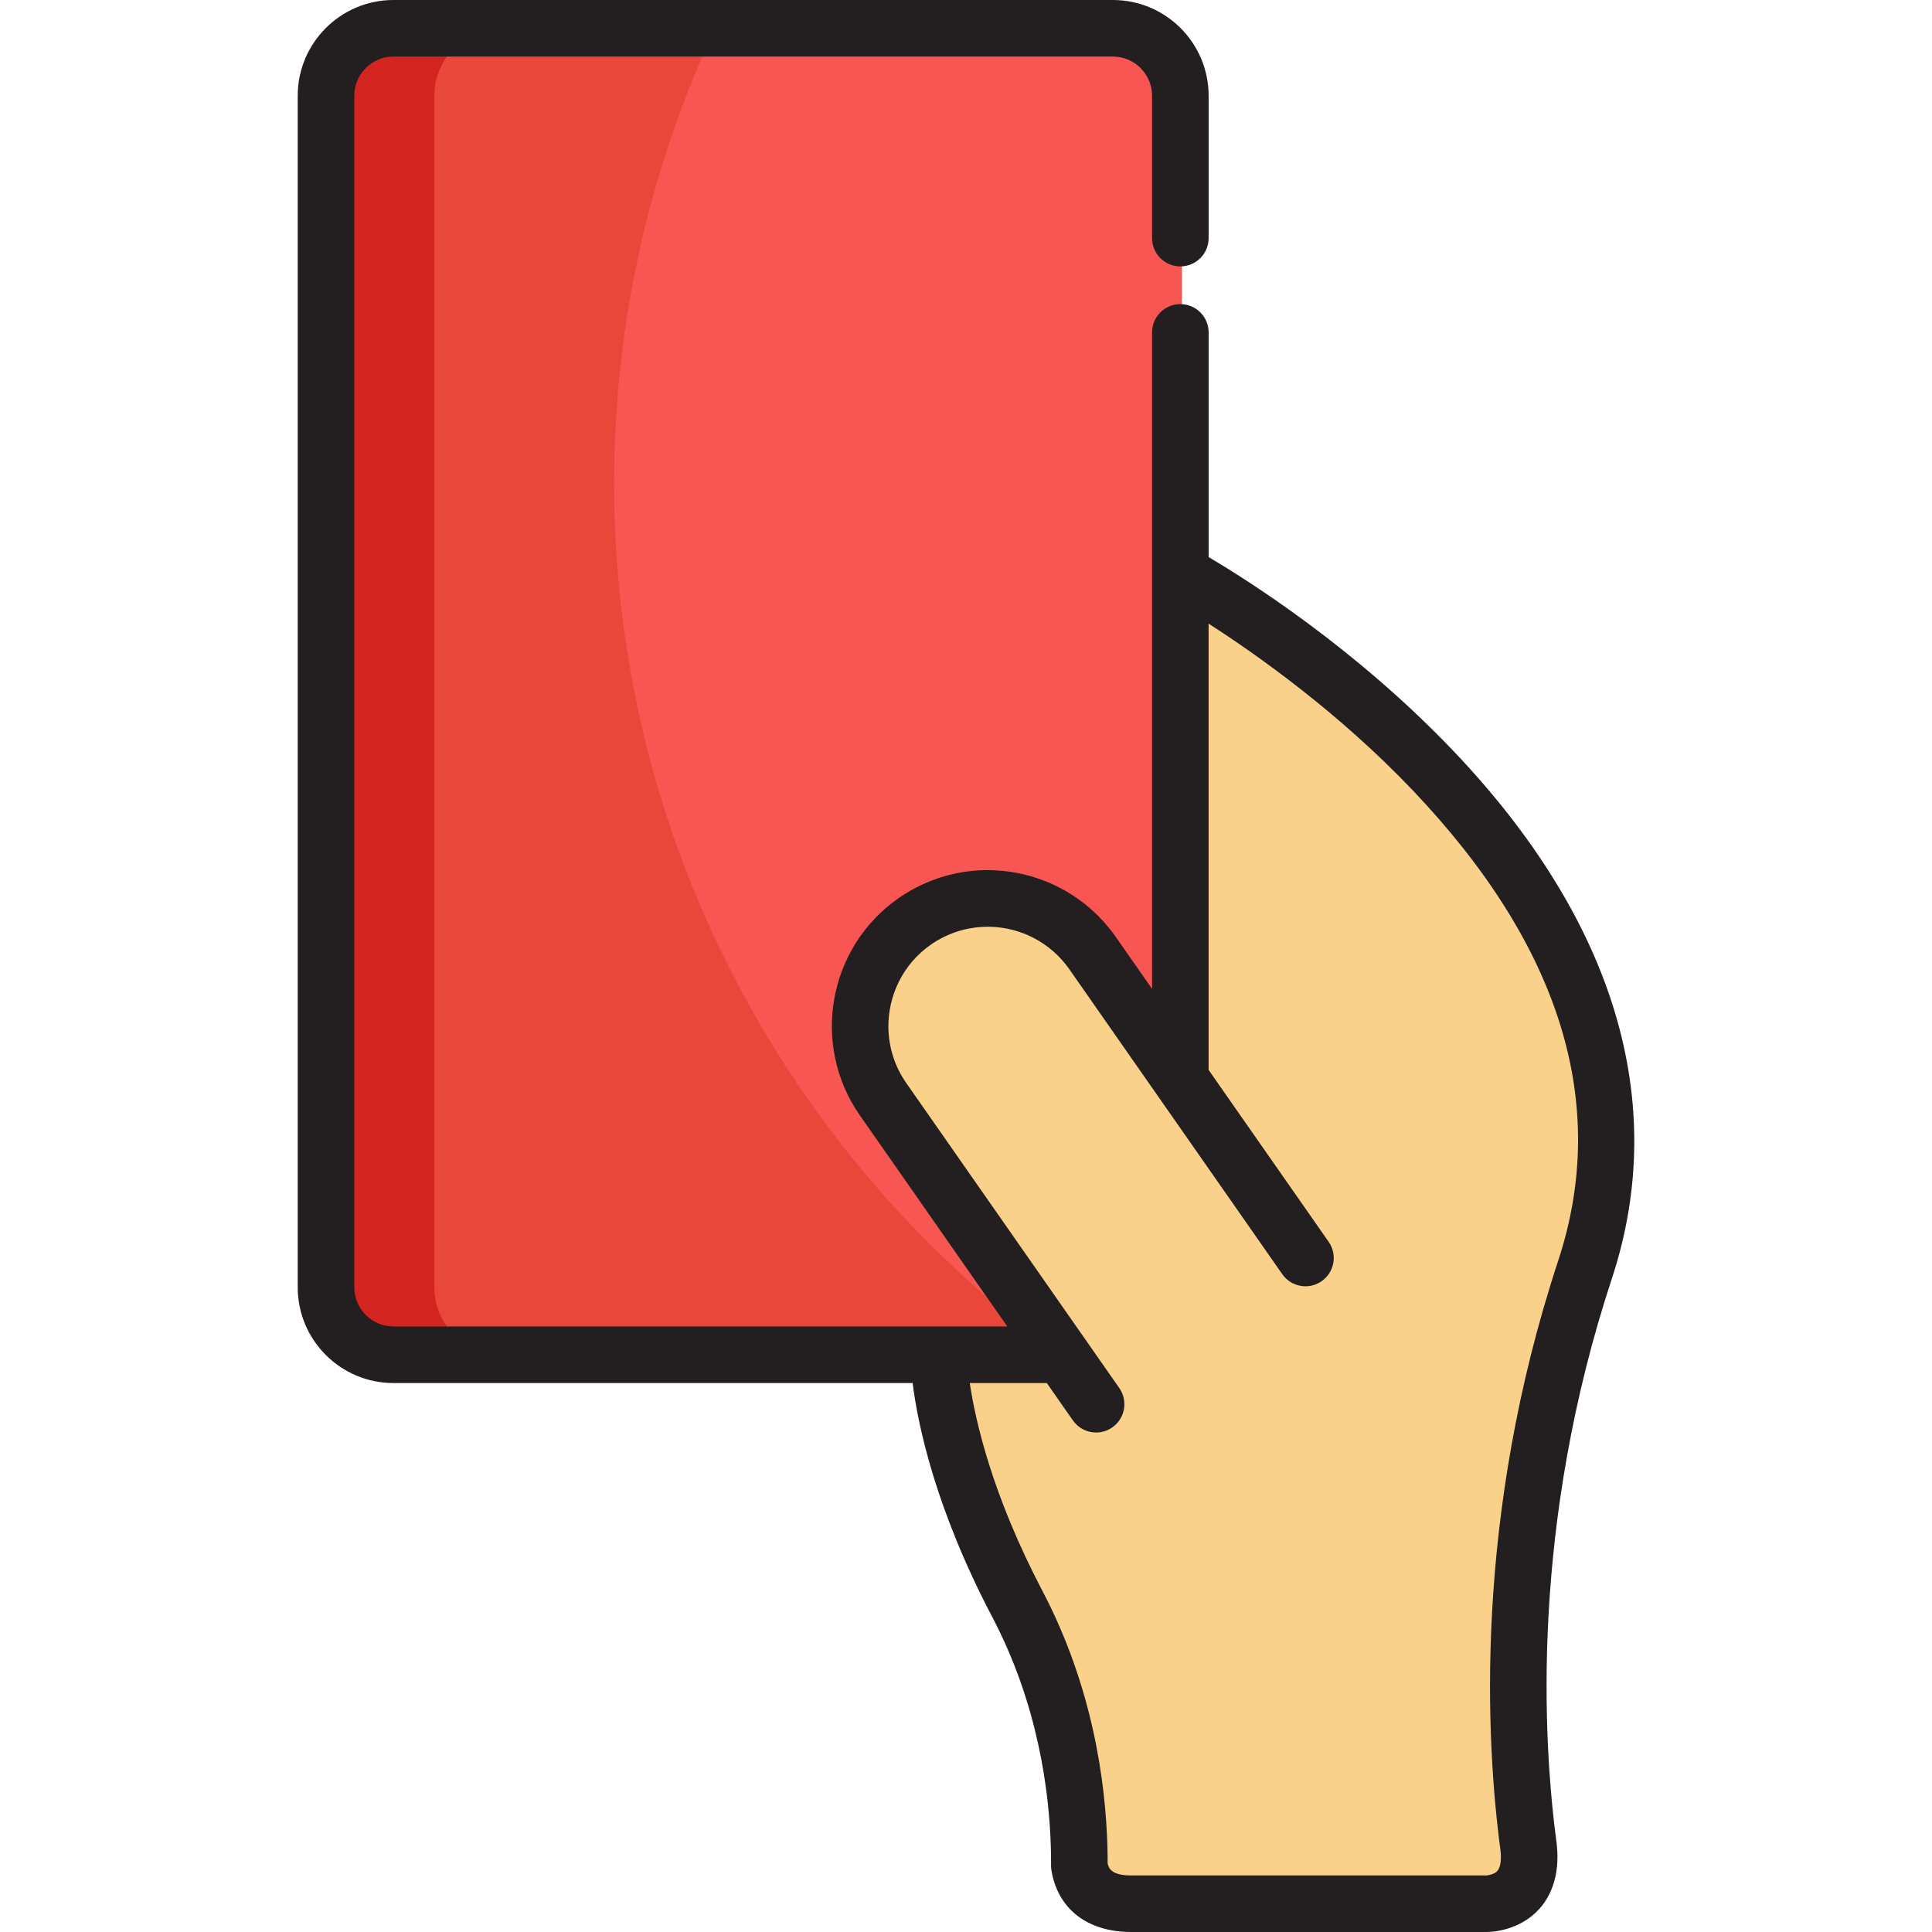 <svg version="1.1" xmlns="http://www.w3.org/2000/svg" xmlns:xlink="http://www.w3.org/1999/xlink" x="0px" y="0px"
	 viewBox="0 0 512 512" style="enable-background:new 0 0 512 512;" xml:space="preserve">
<path style="fill:#F9D18A;" d="M249.133,359.026c0,0,0,26.316,20.853,66.037c12.975,24.715,15.968,49.423,16.378,64.569l0,0
	c0,0,0,0.003,0,0.004c0.047,1.724,0.06,3.318,0.05,4.778c0.695,4.35,3.537,10.09,13.718,10.09h94.214h0.036
	c0.747-0.006,12.662-0.314,11.106-14.872c0-0.002,0-0.003,0-0.003c-3.555-26.521-7.324-85.572,14.952-153.197
	c35.244-106.995-107.255-184.45-107.255-184.45v133.905l-23.281-33.336c-10.702-15.322-31.8-19.067-47.123-8.366
	c-15.322,10.701-19.072,31.799-8.368,47.123l47.292,67.717h-32.57V359.026z"/>
<path style="fill:#EA473B;" d="M234.41,291.309c-10.703-15.325-6.953-36.422,8.368-47.123c15.324-10.7,36.421-6.955,47.123,8.366
	l23.281,33.336V25.37c0-9.871-8.003-17.874-17.875-17.874H104.649c-9.872,0-17.875,8.004-17.875,17.874v315.782
	c0,9.871,8.004,17.874,17.875,17.874h177.054L234.41,291.309z"/>
<path style="fill:#F75652;" d="M295.309,7.496H189.498c-17.147,36.628-26.744,77.495-26.744,120.61
	c0,95.031,46.55,179.176,118.081,230.919h0.869l-47.292-67.717c-10.703-15.325-6.953-36.422,8.368-47.123
	c15.324-10.7,36.421-6.955,47.123,8.366l23.281,33.336V25.37C313.183,15.5,305.181,7.496,295.309,7.496z"/>
<path style="fill:#D32420;" d="M115.106,341.152V25.37c0-9.871,8.004-17.874,17.875-17.874h-28.333
	c-9.872,0-17.875,8.004-17.875,17.874v315.782c0,9.871,8.004,17.874,17.875,17.874h28.333
	C123.109,359.026,115.106,351.023,115.106,341.152z"/>
<path style="fill:#231F20;" d="M385.072,198.912c-25.961-27.224-54.5-45.222-64.773-51.275V88.092c0-4.14-3.355-7.496-7.496-7.496
	s-7.496,3.356-7.496,7.496v63.89v110.08l-9.641-13.802c-0.455-0.651-0.929-1.281-1.413-1.898c-0.127-0.161-0.26-0.316-0.389-0.475
	c-0.377-0.465-0.761-0.921-1.153-1.366c-0.137-0.154-0.276-0.306-0.415-0.458c-0.419-0.459-0.845-0.906-1.279-1.341
	c-0.113-0.113-0.225-0.226-0.338-0.337c-0.525-0.514-1.059-1.012-1.607-1.494c-0.03-0.026-0.059-0.053-0.088-0.079
	c-1.228-1.074-2.512-2.066-3.841-2.975c-0.056-0.037-0.112-0.073-0.168-0.111c-0.572-0.388-1.153-0.759-1.743-1.115
	c-0.16-0.098-0.323-0.193-0.485-0.289c-0.487-0.286-0.978-0.561-1.475-0.826c-0.217-0.116-0.433-0.232-0.65-0.344
	c-0.448-0.229-0.901-0.444-1.355-0.656c-0.255-0.119-0.506-0.244-0.763-0.358c-0.459-0.202-0.924-0.387-1.387-0.572
	c-0.647-0.259-1.301-0.499-1.962-0.726c-0.167-0.057-0.332-0.118-0.5-0.172c-0.532-0.175-1.068-0.335-1.609-0.489
	c-0.113-0.032-0.227-0.064-0.34-0.095c-3.1-0.852-6.315-1.346-9.591-1.454c-0.026-0.001-0.054-0.002-0.081-0.003
	c-0.43-0.013-0.858-0.039-1.288-0.039c-5.656,0-11.171,1.15-16.288,3.356c-0.026,0.011-0.052,0.022-0.077,0.033
	c-1.208,0.524-2.394,1.105-3.553,1.747c-0.127,0.07-0.252,0.142-0.378,0.213c-0.438,0.248-0.871,0.504-1.3,0.768
	c-0.146,0.09-0.293,0.179-0.439,0.271c-0.542,0.342-1.079,0.694-1.607,1.062c-18.687,13.053-23.272,38.874-10.221,57.561
	l39.06,55.93h-18.191H104.269c-5.723,0-10.379-4.655-10.379-10.378V25.37c0-5.723,4.655-10.378,10.379-10.378h190.66
	c5.724,0,10.379,4.655,10.379,10.378v37.735c0,4.14,3.355,7.496,7.496,7.496s7.496-3.356,7.496-7.496V25.37
	C320.299,11.381,308.919,0,294.929,0h-190.66C90.28,0,78.898,11.381,78.898,25.37v315.782c0,13.989,11.382,25.37,25.371,25.37
	h137.586c1.377,10.943,5.945,33.129,21.115,62.026c12.07,22.992,15.104,45.993,15.521,61.252c0,0.014,0,0.027,0.001,0.041
	c0.041,1.517,0.057,3.038,0.047,4.525c-0.003,0.413,0.028,0.825,0.094,1.232c1.642,10.27,9.537,16.402,21.12,16.402h94.25
	c0.02,0,0.039,0,0.059,0c1.415-0.012,8.734-0.362,13.934-6.194c2.593-2.906,5.486-8.196,4.573-16.901
	c-0.009-0.091-0.02-0.182-0.031-0.271c-3.751-27.981-6.835-84.657,14.641-149.856C442.509,292.239,427.948,243.874,385.072,198.912z
	 M412.94,334.088c-22.384,67.953-19.192,127.122-15.278,156.419c0.257,2.501-0.039,4.382-0.837,5.3
	c-0.794,0.914-2.377,1.178-2.904,1.202h-94.17c-5.05,0-5.919-1.776-6.219-3.226c0.003-1.425-0.016-2.874-0.055-4.317
	c0-0.012,0-0.023-0.001-0.035c-0.456-16.846-3.815-42.292-17.234-67.851c-13.283-25.3-17.744-44.96-19.241-55.057h20.413
	l6.915,9.902c1.457,2.088,3.785,3.205,6.152,3.205c1.481,0,2.978-0.438,4.285-1.352c3.395-2.37,4.225-7.043,1.853-10.436
	l-56.446-80.824c-3.119-4.467-4.657-9.572-4.734-14.648c-0.127-8.46,3.806-16.838,11.25-22.037c0.489-0.342,0.99-0.659,1.497-0.964
	c0.143-0.086,0.285-0.17,0.429-0.253c0.454-0.262,0.912-0.512,1.378-0.746c0.134-0.067,0.269-0.131,0.402-0.196
	c0.417-0.201,0.839-0.387,1.264-0.565c0.218-0.091,0.436-0.179,0.655-0.263c0.355-0.137,0.715-0.264,1.074-0.385
	c0.359-0.12,0.719-0.232,1.08-0.335c0.27-0.078,0.542-0.154,0.816-0.223c0.299-0.076,0.599-0.149,0.898-0.214
	c0.244-0.053,0.49-0.097,0.735-0.142c0.512-0.095,1.024-0.177,1.538-0.241c0.207-0.026,0.413-0.05,0.621-0.071
	c0.634-0.064,1.267-0.104,1.902-0.122c0.123-0.004,0.245-0.012,0.369-0.014c2.489-0.037,4.97,0.281,7.366,0.932
	c0.091,0.025,0.183,0.05,0.273,0.076c0.326,0.093,0.651,0.19,0.974,0.296c0.139,0.045,0.275,0.095,0.413,0.142
	c0.289,0.1,0.578,0.199,0.864,0.308c0.409,0.158,0.814,0.323,1.214,0.501c0.135,0.059,0.267,0.126,0.4,0.188
	c0.32,0.148,0.639,0.3,0.951,0.46c0.123,0.063,0.244,0.129,0.366,0.194c0.334,0.178,0.665,0.362,0.99,0.555
	c0.092,0.053,0.183,0.107,0.273,0.162c0.391,0.236,0.776,0.482,1.153,0.738c0.023,0.016,0.047,0.031,0.07,0.047
	c0.857,0.585,1.678,1.221,2.463,1.907c0.013,0.011,0.024,0.023,0.037,0.033c0.356,0.313,0.703,0.636,1.042,0.968
	c0.069,0.068,0.139,0.138,0.208,0.207c0.28,0.281,0.554,0.569,0.822,0.862c0.087,0.096,0.175,0.191,0.261,0.288
	c0.252,0.284,0.496,0.576,0.736,0.872c0.083,0.102,0.168,0.201,0.249,0.304c0.311,0.394,0.612,0.795,0.901,1.208l56.446,80.825
	c2.37,3.395,7.042,4.227,10.436,1.854c3.394-2.37,4.225-7.043,1.853-10.436l-31.815-45.555V165.277
	c12.76,8.191,34.495,23.548,54.163,44.234C413.649,250.722,426.594,292.636,412.94,334.088z"/>
</svg>
